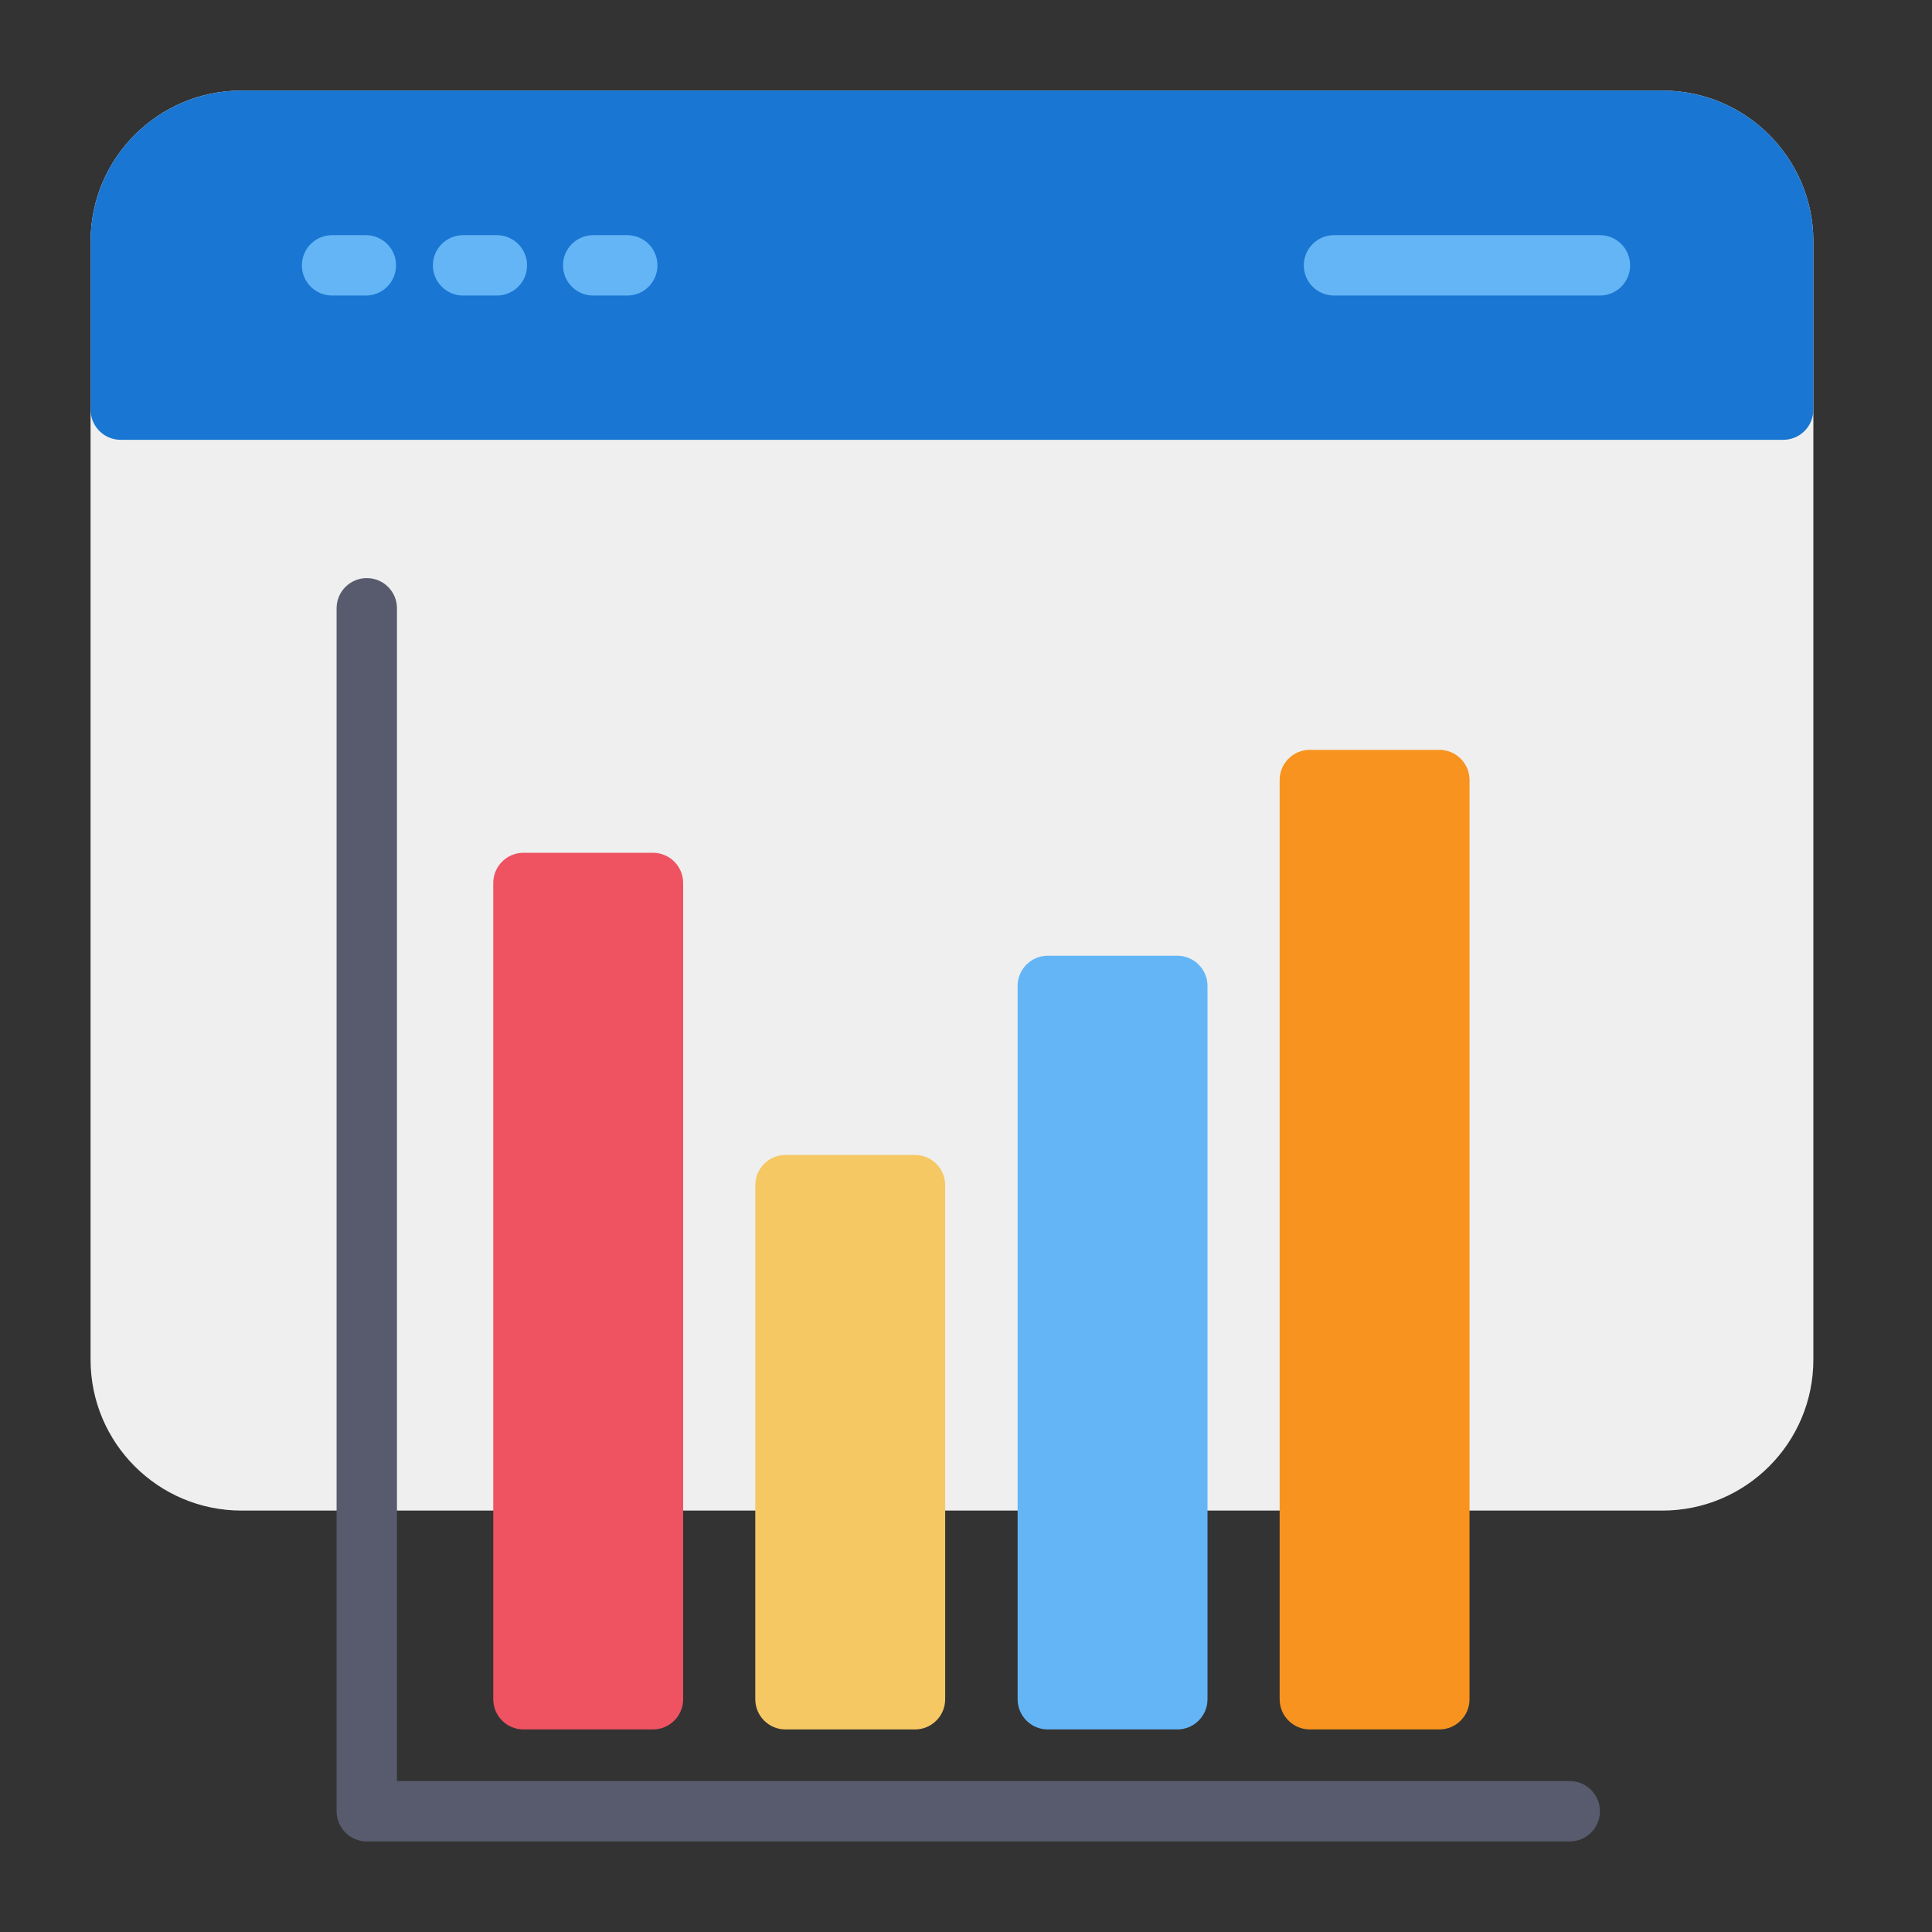 <?xml version="1.0" encoding="UTF-8" standalone="no"?> <svg width="64" height="64" viewBox="0 0 64 64" fill="none" xmlns="http://www.w3.org/2000/svg">
<rect x="0" y="0" width="64" height="64" fill="#333333" stroke="none"/>
<path d="M55.07 3H8C5.239 3 3 5.239 3 8V45.04C3 47.801 5.239 50.04 8 50.04H55.07C57.831 50.04 60.07 47.801 60.07 45.04V8C60.07 5.239 57.831 3 55.07 3Z" fill="#EEEFEE"/>
<path d="M60.07 13.57V8C60.07 6.674 59.543 5.402 58.605 4.464C57.668 3.527 56.396 3 55.07 3H8C6.674 3 5.402 3.527 4.464 4.464C3.527 5.402 3 6.674 3 8V13.57C3 13.835 3.105 14.09 3.293 14.277C3.48 14.465 3.735 14.57 4 14.57H59.07C59.335 14.57 59.59 14.465 59.777 14.277C59.965 14.09 60.07 13.835 60.07 13.57Z" fill="#1976D2"/>
<path d="M12.15 7.79H11C10.735 7.79 10.48 7.895 10.293 8.083C10.105 8.27 10 8.525 10 8.79C10 9.055 10.105 9.31 10.293 9.497C10.48 9.685 10.735 9.79 11 9.79H12.12C12.385 9.79 12.64 9.685 12.827 9.497C13.015 9.31 13.12 9.055 13.12 8.79C13.12 8.525 13.015 8.27 12.827 8.083C12.64 7.895 12.385 7.79 12.12 7.79H12.15Z" fill="#64B5F6"/>
<path d="M16.46 7.79H15.34C15.075 7.79 14.82 7.895 14.633 8.083C14.445 8.27 14.34 8.525 14.34 8.79C14.34 9.055 14.445 9.31 14.633 9.497C14.82 9.685 15.075 9.79 15.34 9.79H16.46C16.725 9.79 16.98 9.685 17.167 9.497C17.355 9.31 17.46 9.055 17.46 8.79C17.46 8.525 17.355 8.27 17.167 8.083C16.98 7.895 16.725 7.79 16.46 7.79V7.79Z" fill="#64B5F6"/>
<path d="M20.78 7.79H19.65C19.385 7.79 19.131 7.895 18.943 8.083C18.755 8.27 18.65 8.525 18.65 8.79C18.65 9.055 18.755 9.31 18.943 9.497C19.131 9.685 19.385 9.79 19.65 9.79H20.78C21.045 9.79 21.3 9.685 21.487 9.497C21.675 9.31 21.78 9.055 21.78 8.79C21.78 8.525 21.675 8.27 21.487 8.083C21.3 7.895 21.045 7.79 20.78 7.79V7.79Z" fill="#64B5F6"/>
<path d="M53 7.79H44.19C43.925 7.79 43.67 7.895 43.483 8.083C43.295 8.27 43.19 8.525 43.19 8.79C43.19 9.055 43.295 9.31 43.483 9.497C43.67 9.685 43.925 9.79 44.19 9.79H53C53.265 9.79 53.52 9.685 53.707 9.497C53.895 9.31 54 9.055 54 8.79C54 8.525 53.895 8.27 53.707 8.083C53.52 7.895 53.265 7.79 53 7.79V7.79Z" fill="#64B5F6"/>
<path d="M52 59H13.15V20.15C13.15 19.885 13.045 19.63 12.857 19.443C12.67 19.255 12.415 19.15 12.15 19.15C11.885 19.15 11.63 19.255 11.443 19.443C11.255 19.63 11.15 19.885 11.15 20.15V60C11.15 60.265 11.255 60.52 11.443 60.707C11.63 60.895 11.885 61 12.15 61H52C52.265 61 52.52 60.895 52.707 60.707C52.895 60.52 53 60.265 53 60C53 59.735 52.895 59.48 52.707 59.293C52.52 59.105 52.265 59 52 59Z" fill="#575B6D"/>
<path d="M21.63 28.25H17.34C16.788 28.25 16.34 28.698 16.34 29.25V56.29C16.34 56.842 16.788 57.29 17.34 57.29H21.63C22.182 57.29 22.63 56.842 22.63 56.29V29.25C22.63 28.698 22.182 28.25 21.63 28.25Z" fill="#EF5261"/>
<path d="M30.31 38.26H26.02C25.468 38.26 25.02 38.708 25.02 39.26V56.29C25.02 56.842 25.468 57.29 26.02 57.29H30.31C30.862 57.29 31.31 56.842 31.31 56.29V39.26C31.31 38.708 30.862 38.26 30.31 38.26Z" fill="#F6C863"/>
<path d="M39 31.66H34.71C34.158 31.66 33.71 32.108 33.71 32.66V56.29C33.71 56.842 34.158 57.29 34.71 57.29H39C39.552 57.29 40 56.842 40 56.29V32.66C40 32.108 39.552 31.66 39 31.66Z" fill="#64B5F6"/>
<path d="M47.68 24.84H43.39C42.838 24.84 42.39 25.288 42.39 25.84V56.29C42.39 56.842 42.838 57.29 43.39 57.29H47.68C48.232 57.29 48.68 56.842 48.68 56.29V25.84C48.68 25.288 48.232 24.84 47.68 24.84Z" fill="#F7931E"/>
</svg>
